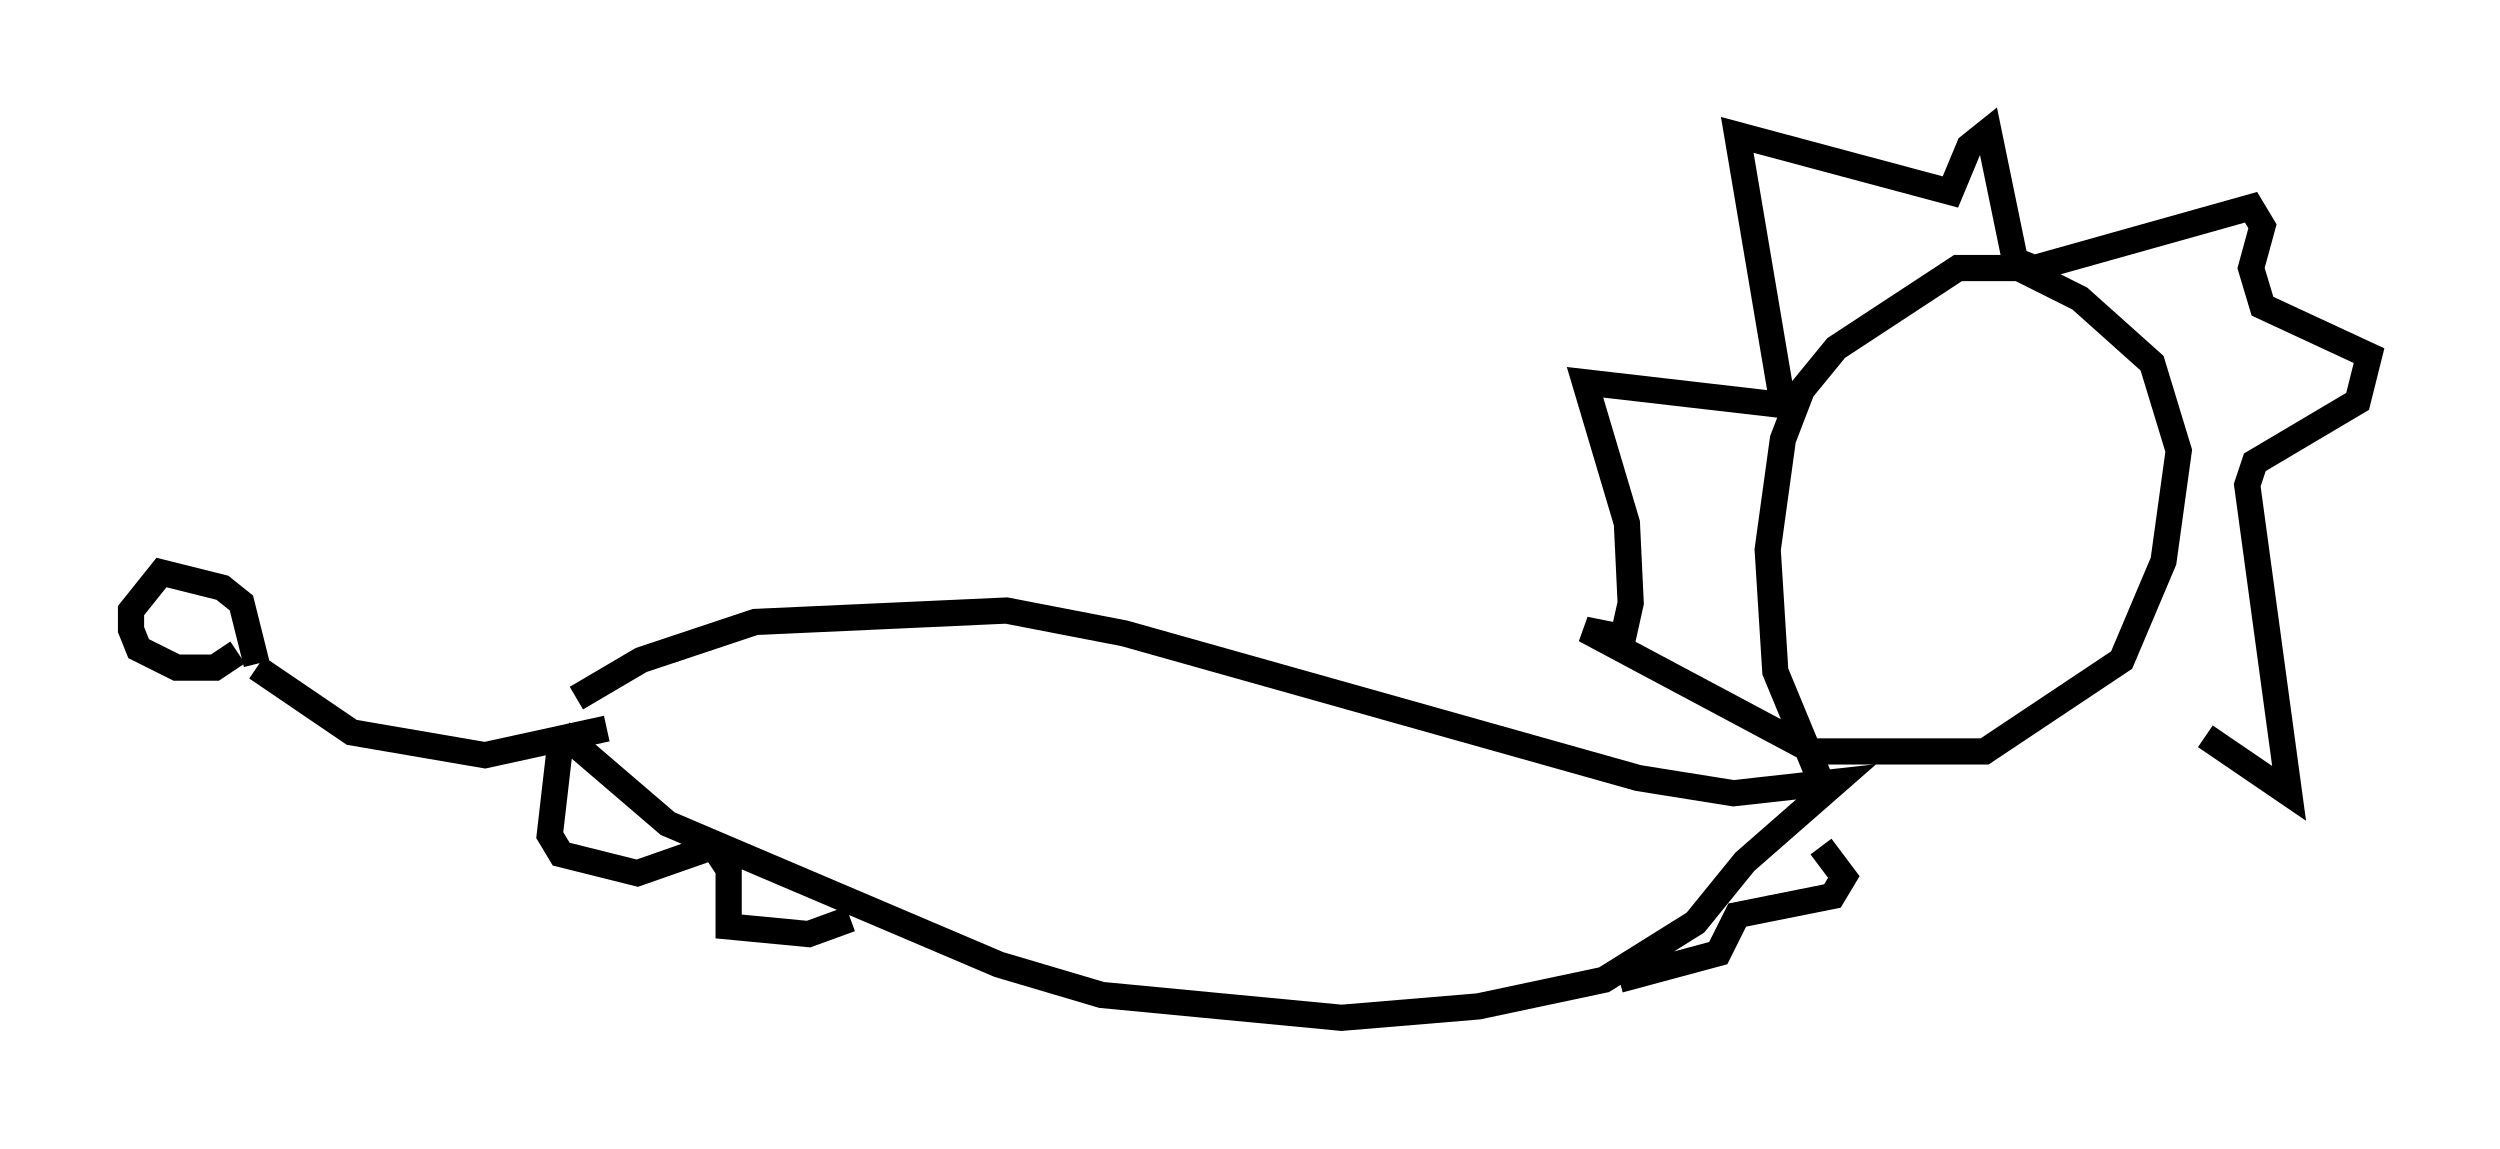 <?xml version="1.0" encoding="utf-8" ?>
<svg baseProfile="full" height="43.844" version="1.1" width="95.408" xmlns="http://www.w3.org/2000/svg" xmlns:ev="http://www.w3.org/2001/xml-events" xmlns:xlink="http://www.w3.org/1999/xlink"><defs /><rect fill="white" height="43.844" width="95.408" x="0" y="0" /><path d="M21.849, 27.223 m-12.056, -1.743 l3.631, 2.469 5.084, 0.872 l4.648, -1.017 m-13.363, -2.469 l-0.581, -2.324 -0.726, -0.581 l-2.324, -0.581 -1.162, 1.453 l0.0, 0.726 0.291, 0.726 l1.453, 0.726 1.453, 0.0 l0.872, -0.581 m12.927, 1.743 l2.469, -1.453 4.358, -1.453 l9.587, -0.436 4.503, 0.872 l19.609, 5.52 3.631, 0.581 l3.922, -0.436 -3.486, 3.05 l-1.888, 2.324 -3.486, 2.179 l-4.793, 1.017 -5.229, 0.436 l-9.151, -0.872 -3.922, -1.162 l-12.637, -5.374 -4.067, -3.486 m0.0, 0.145 l-0.436, 3.777 0.436, 0.726 l2.905, 0.726 2.905, -1.017 l0.581, 0.872 0.0, 2.179 l3.05, 0.291 1.598, -0.581 m29.341, 2.324 l3.777, -1.017 0.726, -1.453 l3.631, -0.726 0.436, -0.726 l-0.872, -1.162 m0.0, -2.469 l-1.743, -4.212 -0.291, -4.648 l0.581, -4.212 0.726, -1.888 l1.307, -1.598 4.648, -3.05 l2.324, 0.0 2.324, 1.162 l2.76, 2.469 1.017, 3.341 l-0.581, 4.212 -1.598, 3.777 l-5.229, 3.486 -6.536, 0.0 l-8.715, -4.648 1.453, 0.291 l0.291, -1.307 -0.145, -3.05 l-1.598, -5.374 7.553, 0.872 l-1.743, -10.313 8.134, 2.179 l0.726, -1.743 0.726, -0.581 l1.017, 4.939 0.726, 0.291 l8.279, -2.324 0.436, 0.726 l-0.436, 1.598 0.436, 1.453 l4.067, 1.888 -0.436, 1.743 l-3.922, 2.324 -0.291, 0.872 l1.598, 11.765 -3.196, -2.179 " fill="none" stroke="black" stroke-width="1" /></svg>